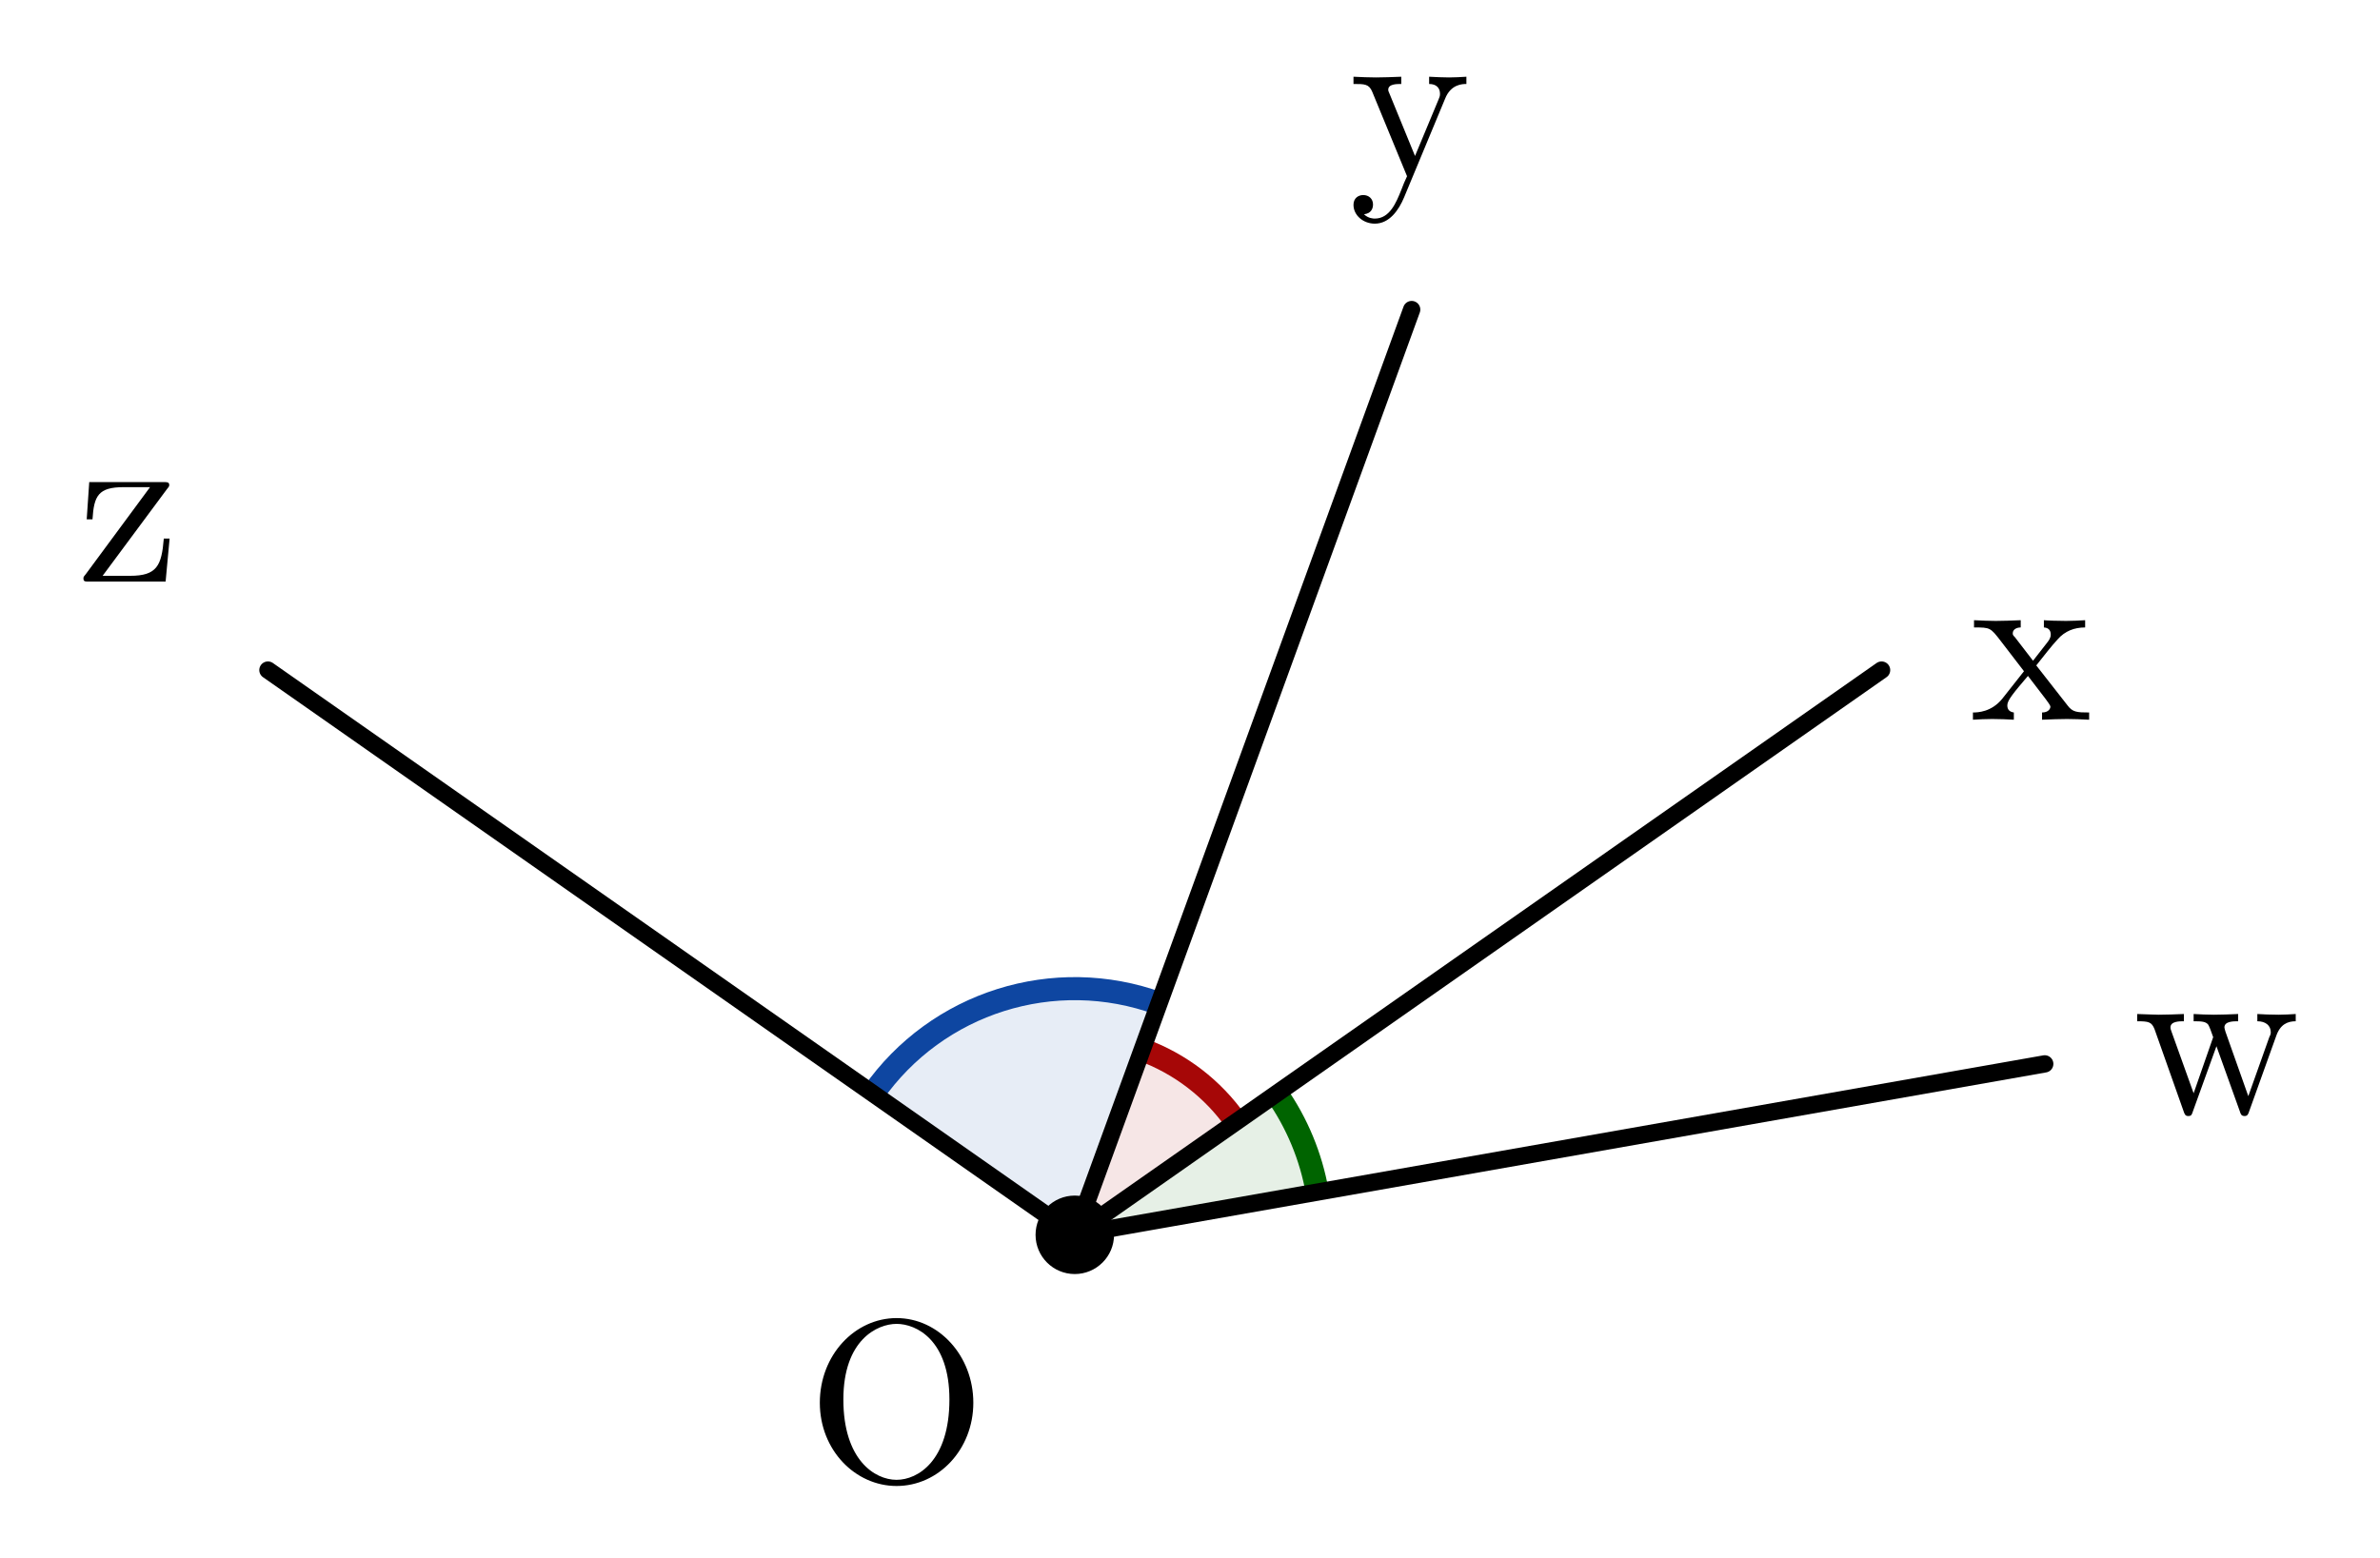 <?xml version="1.0" encoding="UTF-8"?>
<svg xmlns="http://www.w3.org/2000/svg" xmlns:xlink="http://www.w3.org/1999/xlink" width="102.739pt" height="67.266pt" viewBox="0 0 102.739 67.266" version="1.1">
<defs>
<g>
<symbol overflow="visible" id="glyph0-0">
<path style="stroke:none;" d=""/>
</symbol>
<symbol overflow="visible" id="glyph0-1">
<path style="stroke:none;" d="M 2.859 -2.344 C 3.156 -2.719 3.531 -3.203 3.781 -3.469 C 4.094 -3.828 4.5 -3.984 4.969 -3.984 L 4.969 -4.297 C 4.703 -4.281 4.406 -4.266 4.141 -4.266 C 3.844 -4.266 3.312 -4.281 3.188 -4.297 L 3.188 -3.984 C 3.406 -3.969 3.484 -3.844 3.484 -3.672 C 3.484 -3.516 3.375 -3.391 3.328 -3.328 L 2.719 -2.547 L 1.938 -3.562 C 1.844 -3.656 1.844 -3.672 1.844 -3.734 C 1.844 -3.891 2 -3.984 2.188 -3.984 L 2.188 -4.297 C 1.938 -4.281 1.281 -4.266 1.109 -4.266 C 0.906 -4.266 0.438 -4.281 0.172 -4.297 L 0.172 -3.984 C 0.875 -3.984 0.875 -3.984 1.344 -3.375 L 2.328 -2.094 L 1.391 -0.906 C 0.922 -0.328 0.328 -0.312 0.125 -0.312 L 0.125 0 C 0.375 -0.016 0.688 -0.031 0.953 -0.031 C 1.234 -0.031 1.656 -0.016 1.891 0 L 1.891 -0.312 C 1.672 -0.344 1.609 -0.469 1.609 -0.625 C 1.609 -0.844 1.891 -1.172 2.5 -1.891 L 3.266 -0.891 C 3.344 -0.781 3.469 -0.625 3.469 -0.562 C 3.469 -0.469 3.375 -0.312 3.109 -0.312 L 3.109 0 C 3.406 -0.016 3.969 -0.031 4.188 -0.031 C 4.453 -0.031 4.844 -0.016 5.141 0 L 5.141 -0.312 C 4.609 -0.312 4.422 -0.328 4.203 -0.625 Z M 2.859 -2.344 "/>
</symbol>
<symbol overflow="visible" id="glyph0-2">
<path style="stroke:none;" d="M 7.188 -3.375 C 7.188 -5.406 5.688 -7.031 3.875 -7.031 C 2.078 -7.031 0.562 -5.438 0.562 -3.375 C 0.562 -1.328 2.094 0.219 3.875 0.219 C 5.688 0.219 7.188 -1.359 7.188 -3.375 Z M 3.875 -0.047 C 2.922 -0.047 1.578 -0.922 1.578 -3.516 C 1.578 -6.094 3.047 -6.781 3.875 -6.781 C 4.734 -6.781 6.156 -6.078 6.156 -3.516 C 6.156 -0.875 4.797 -0.047 3.875 -0.047 Z M 3.875 -0.047 "/>
</symbol>
<symbol overflow="visible" id="glyph0-3">
<path style="stroke:none;" d="M 6.172 -3.344 C 6.344 -3.844 6.656 -3.984 7.016 -3.984 L 7.016 -4.297 C 6.781 -4.281 6.5 -4.266 6.281 -4.266 C 5.984 -4.266 5.547 -4.281 5.359 -4.297 L 5.359 -3.984 C 5.719 -3.984 5.938 -3.797 5.938 -3.516 C 5.938 -3.453 5.938 -3.422 5.875 -3.297 L 4.969 -0.75 L 3.984 -3.531 C 3.953 -3.656 3.938 -3.672 3.938 -3.719 C 3.938 -3.984 4.328 -3.984 4.531 -3.984 L 4.531 -4.297 C 4.234 -4.281 3.734 -4.266 3.484 -4.266 C 3.188 -4.266 2.906 -4.281 2.609 -4.297 L 2.609 -3.984 C 2.969 -3.984 3.125 -3.969 3.234 -3.844 C 3.281 -3.781 3.391 -3.484 3.453 -3.297 L 2.609 -0.875 L 1.656 -3.531 C 1.609 -3.656 1.609 -3.672 1.609 -3.719 C 1.609 -3.984 2 -3.984 2.188 -3.984 L 2.188 -4.297 C 1.891 -4.281 1.328 -4.266 1.109 -4.266 C 1.062 -4.266 0.531 -4.281 0.172 -4.297 L 0.172 -3.984 C 0.672 -3.984 0.797 -3.953 0.922 -3.641 L 2.172 -0.109 C 2.219 0.031 2.25 0.109 2.375 0.109 C 2.516 0.109 2.531 0.047 2.578 -0.094 L 3.594 -2.906 L 4.609 -0.078 C 4.641 0.031 4.672 0.109 4.812 0.109 C 4.938 0.109 4.969 0.016 5 -0.078 Z M 6.172 -3.344 "/>
</symbol>
<symbol overflow="visible" id="glyph0-4">
<path style="stroke:none;" d="M 4.141 -3.344 C 4.391 -3.984 4.906 -3.984 5.062 -3.984 L 5.062 -4.297 C 4.828 -4.281 4.547 -4.266 4.312 -4.266 C 4.141 -4.266 3.672 -4.281 3.453 -4.297 L 3.453 -3.984 C 3.766 -3.984 3.922 -3.812 3.922 -3.562 C 3.922 -3.453 3.906 -3.438 3.859 -3.312 L 2.844 -0.875 L 1.75 -3.547 C 1.703 -3.656 1.688 -3.688 1.688 -3.734 C 1.688 -3.984 2.047 -3.984 2.25 -3.984 L 2.25 -4.297 C 1.984 -4.281 1.328 -4.266 1.156 -4.266 C 0.891 -4.266 0.484 -4.281 0.188 -4.297 L 0.188 -3.984 C 0.672 -3.984 0.859 -3.984 1 -3.641 L 2.5 0 C 2.438 0.125 2.297 0.453 2.25 0.594 C 2.031 1.141 1.75 1.828 1.109 1.828 C 1.062 1.828 0.828 1.828 0.641 1.641 C 0.953 1.609 1.031 1.391 1.031 1.219 C 1.031 0.969 0.844 0.812 0.609 0.812 C 0.406 0.812 0.188 0.938 0.188 1.234 C 0.188 1.688 0.609 2.047 1.109 2.047 C 1.734 2.047 2.141 1.469 2.375 0.906 Z M 4.141 -3.344 "/>
</symbol>
<symbol overflow="visible" id="glyph0-5">
<path style="stroke:none;" d="M 3.891 -4 C 3.984 -4.109 3.984 -4.125 3.984 -4.172 C 3.984 -4.297 3.891 -4.297 3.719 -4.297 L 0.531 -4.297 L 0.422 -2.688 L 0.672 -2.688 C 0.734 -3.703 0.922 -4.078 2.016 -4.078 L 3.156 -4.078 L 0.375 -0.312 C 0.281 -0.203 0.281 -0.188 0.281 -0.141 C 0.281 0 0.344 0 0.531 0 L 3.828 0 L 4 -1.859 L 3.75 -1.859 C 3.656 -0.688 3.453 -0.25 2.297 -0.25 L 1.109 -0.25 Z M 3.891 -4 "/>
</symbol>
</g>
</defs>
<g id="surface1">
<path style=" stroke:none;fill-rule:nonzero;fill:rgb(0%,39.214%,0%);fill-opacity:0.1;" d="M 46.395 53.32 L 56.863 51.473 C 56.594 49.945 55.992 48.492 55.102 47.223 Z M 46.395 53.32 "/>
<path style="fill:none;stroke-width:0.996;stroke-linecap:butt;stroke-linejoin:miter;stroke:rgb(0%,39.214%,0%);stroke-opacity:1;stroke-miterlimit:10;" d="M 10.468 1.846 C 10.199 3.374 9.597 4.827 8.707 6.096 " transform="matrix(1,0,0,-1,46.395,53.319)"/>
<path style=" stroke:none;fill-rule:nonzero;fill:rgb(65.099%,2.744%,2.744%);fill-opacity:0.1;" d="M 46.395 53.32 L 53.359 48.441 C 52.359 47.012 50.941 45.926 49.305 45.328 Z M 46.395 53.32 "/>
<path style="fill:none;stroke-width:0.996;stroke-linecap:butt;stroke-linejoin:miter;stroke:rgb(65.099%,2.744%,2.744%);stroke-opacity:1;stroke-miterlimit:10;" d="M 6.964 4.878 C 5.964 6.307 4.546 7.393 2.91 7.991 " transform="matrix(1,0,0,-1,46.395,53.319)"/>
<path style=" stroke:none;fill-rule:nonzero;fill:rgb(5.489%,27.451%,63.135%);fill-opacity:0.1;" d="M 46.395 53.32 L 50.031 43.332 C 45.512 41.684 40.445 43.281 37.688 47.223 Z M 46.395 53.32 "/>
<path style="fill:none;stroke-width:0.996;stroke-linecap:butt;stroke-linejoin:miter;stroke:rgb(5.489%,27.451%,63.135%);stroke-opacity:1;stroke-miterlimit:10;" d="M 3.636 9.987 C -0.883 11.635 -5.95 10.038 -8.707 6.096 " transform="matrix(1,0,0,-1,46.395,53.319)"/>
<path style="fill-rule:nonzero;fill:rgb(0%,0%,0%);fill-opacity:1;stroke-width:0.399;stroke-linecap:butt;stroke-linejoin:miter;stroke:rgb(0%,0%,0%);stroke-opacity:1;stroke-miterlimit:10;" d="M 1.496 -0.001 C 1.496 0.827 0.824 1.495 -0 1.495 C -0.825 1.495 -1.493 0.827 -1.493 -0.001 C -1.493 -0.826 -0.825 -1.494 -0 -1.494 C 0.824 -1.494 1.496 -0.826 1.496 -0.001 Z M 1.496 -0.001 " transform="matrix(1,0,0,-1,46.395,53.319)"/>
<g style="fill:rgb(0%,0%,0%);fill-opacity:1;">
  <use xlink:href="#glyph0-1" x="85.042" y="31.077"/>
</g>
<g style="fill:rgb(0%,0%,0%);fill-opacity:1;">
  <use xlink:href="#glyph0-2" x="34.828" y="63.945"/>
</g>
<g style="fill:rgb(0%,0%,0%);fill-opacity:1;">
  <use xlink:href="#glyph0-3" x="92.085" y="48.081"/>
</g>
<g style="fill:rgb(0%,0%,0%);fill-opacity:1;">
  <use xlink:href="#glyph0-4" x="58.239" y="7.61"/>
</g>
<g style="fill:rgb(0%,0%,0%);fill-opacity:1;">
  <use xlink:href="#glyph0-5" x="3.321" y="25.113"/>
</g>
<path style="fill:none;stroke-width:0.747;stroke-linecap:round;stroke-linejoin:miter;stroke:rgb(0%,0%,0%);stroke-opacity:1;stroke-miterlimit:10;" d="M 34.828 24.385 L -0 -0.001 " transform="matrix(1,0,0,-1,46.395,53.319)"/>
<path style="fill:none;stroke-width:0.747;stroke-linecap:round;stroke-linejoin:miter;stroke:rgb(0%,0%,0%);stroke-opacity:1;stroke-miterlimit:10;" d="M -0 -0.001 L 41.871 7.381 " transform="matrix(1,0,0,-1,46.395,53.319)"/>
<path style="fill:none;stroke-width:0.747;stroke-linecap:round;stroke-linejoin:miter;stroke:rgb(0%,0%,0%);stroke-opacity:1;stroke-miterlimit:10;" d="M -0 -0.001 L 14.543 39.952 " transform="matrix(1,0,0,-1,46.395,53.319)"/>
<path style="fill:none;stroke-width:0.747;stroke-linecap:round;stroke-linejoin:miter;stroke:rgb(0%,0%,0%);stroke-opacity:1;stroke-miterlimit:10;" d="M -0 -0.001 L -34.829 24.385 " transform="matrix(1,0,0,-1,46.395,53.319)"/>
</g>
</svg>
